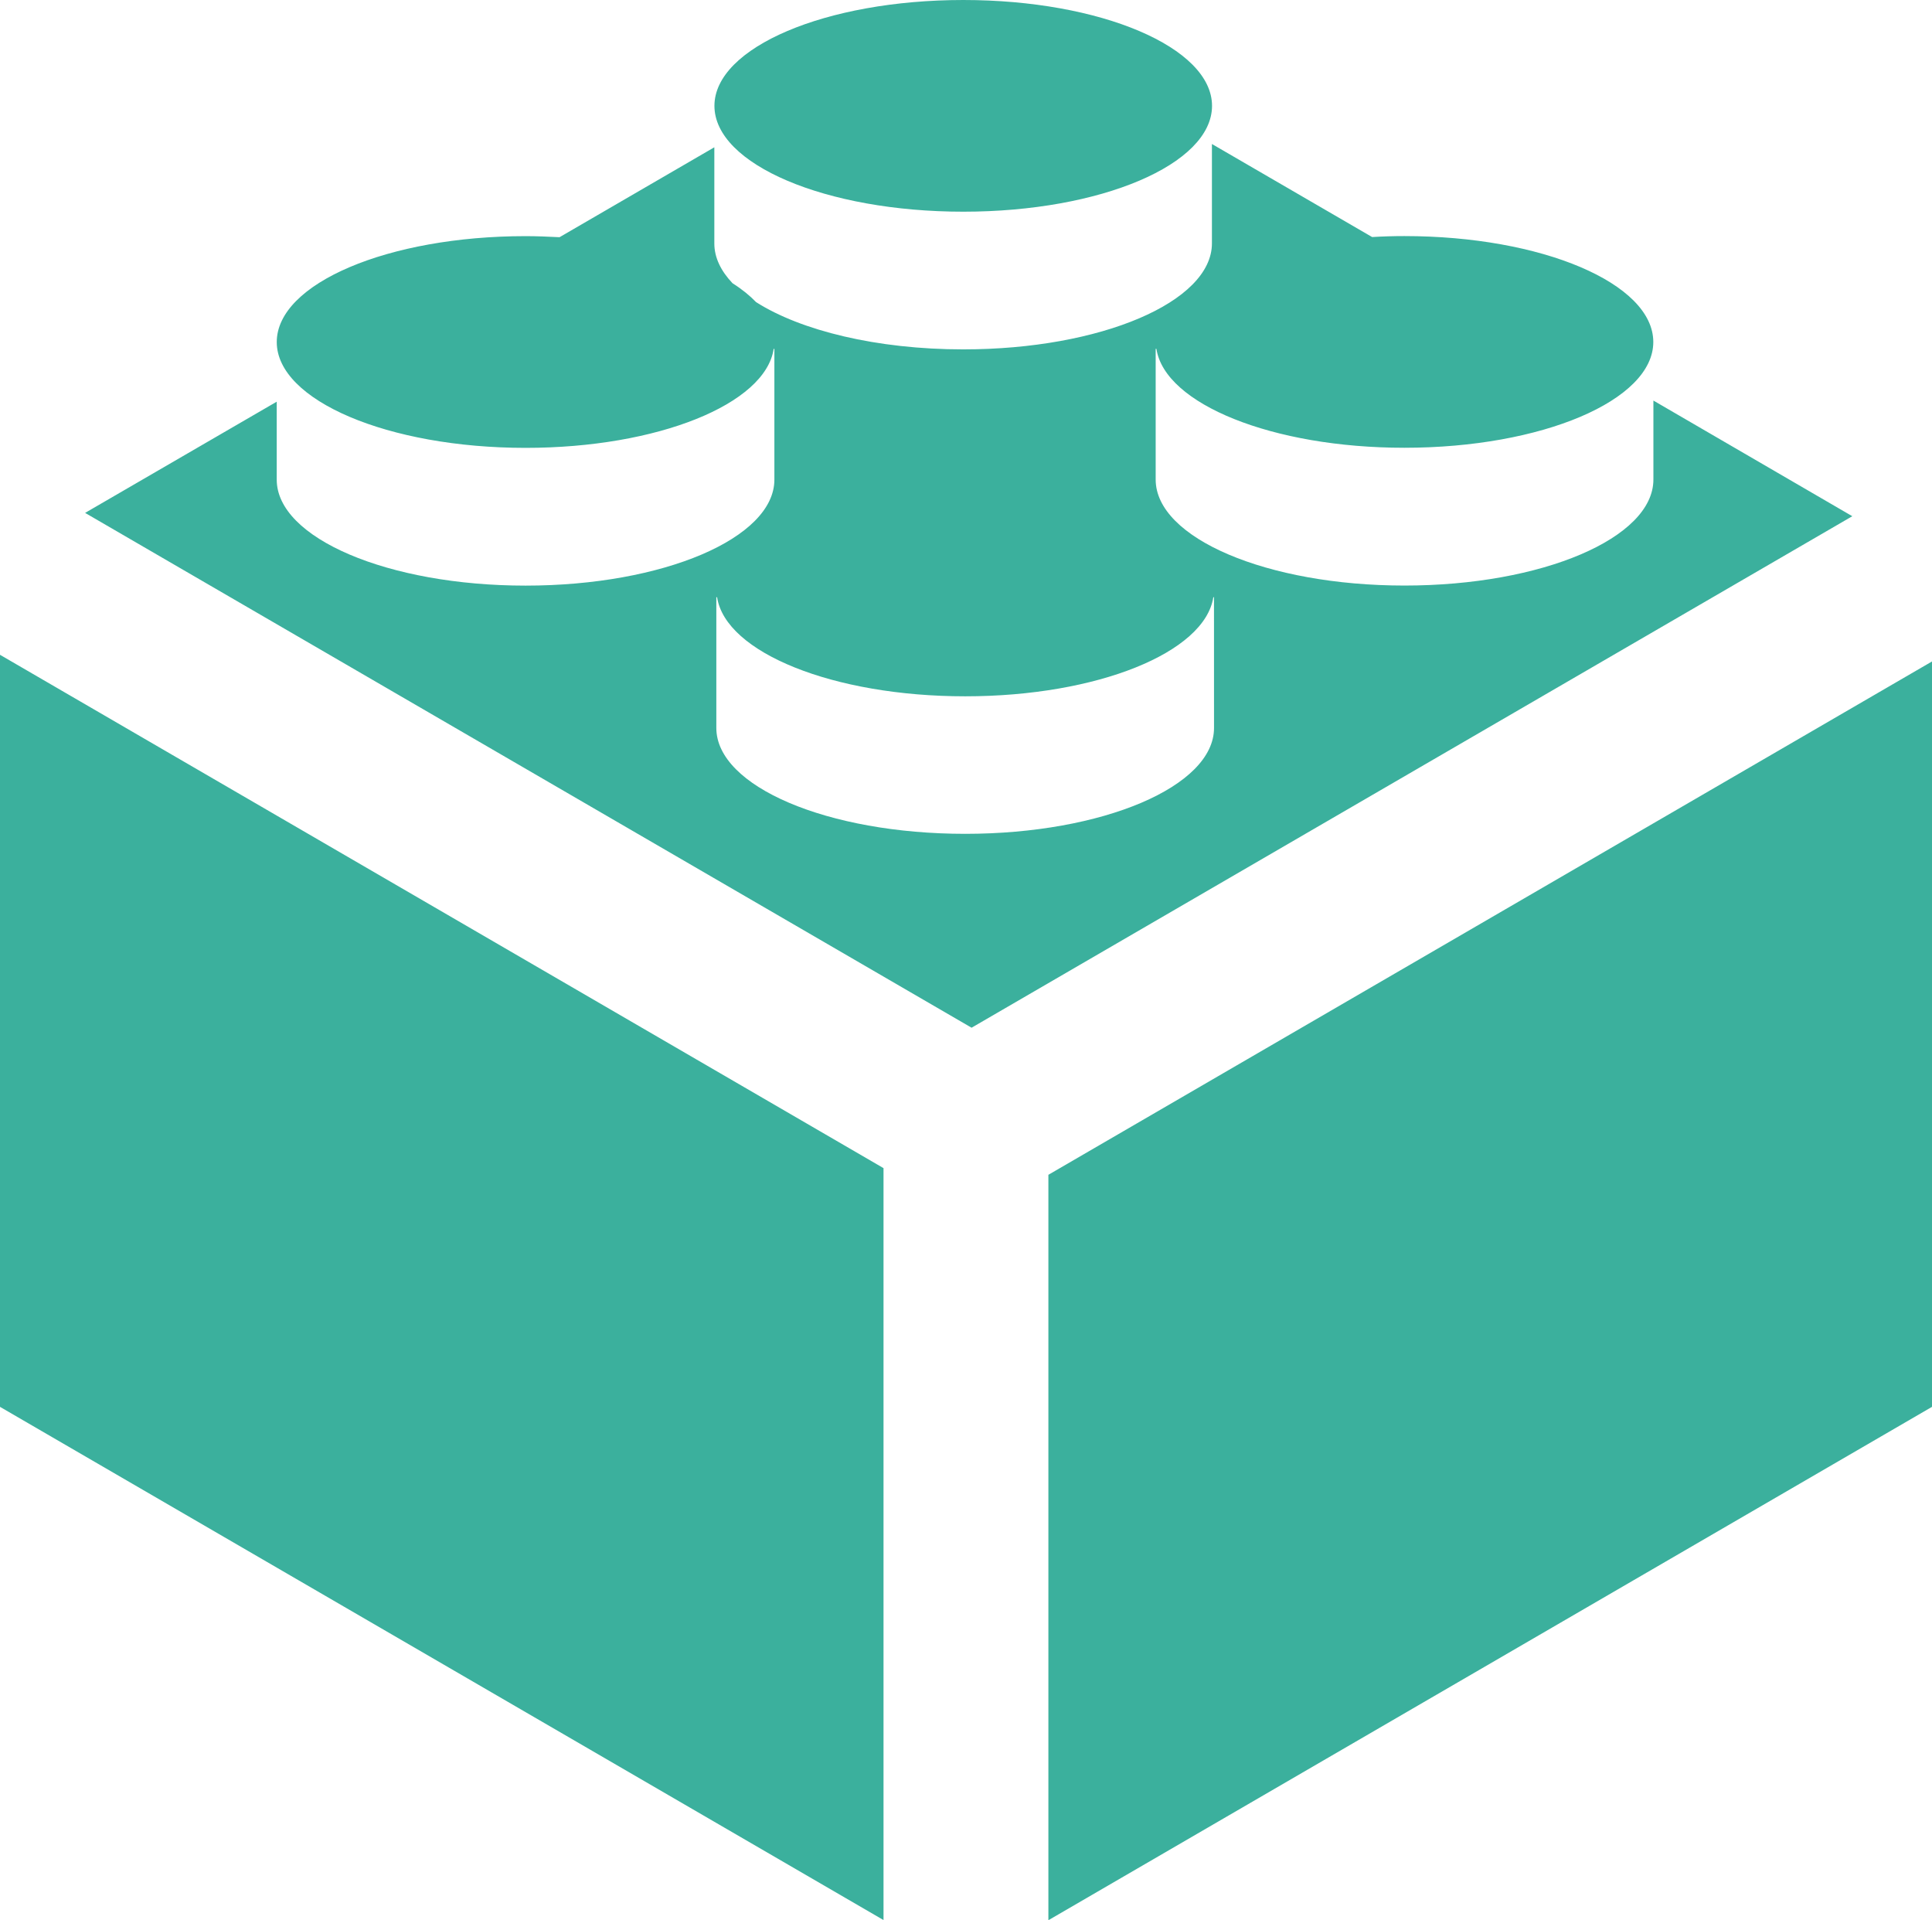 <?xml version="1.0" encoding="utf-8"?>
<!-- Generator: Adobe Illustrator 16.0.0, SVG Export Plug-In . SVG Version: 6.00 Build 0)  -->
<!DOCTYPE svg PUBLIC "-//W3C//DTD SVG 1.1//EN" "http://www.w3.org/Graphics/SVG/1.1/DTD/svg11.dtd">
<svg version="1.1" id="Layer_1" xmlns="http://www.w3.org/2000/svg" xmlns:xlink="http://www.w3.org/1999/xlink" x="0px" y="0px"
	 width="59.999px" height="59.621px" viewBox="226.001 226.189 59.999 59.621"
	 enable-background="new 226.001 226.189 59.999 59.621" xml:space="preserve">
<path fill="#3BB09D" d="M226.001,269.871l27.438,15.935v-23.347l-27.438-15.939V269.871z M277.348,238.626v2.453
	c0,1.817-3.459,3.291-7.73,3.291c-4.266,0-7.727-1.474-7.727-3.291v-4.059h0.023c0.26,1.714,3.604,3.072,7.701,3.072
	c4.273,0,7.73-1.473,7.73-3.284c0-1.819-3.457-3.289-7.73-3.289c-0.338,0-0.674,0.01-1.002,0.03l-4.975-2.889v3.086
	c0,1.817-3.453,3.291-7.723,3.291c-2.684,0-5.045-0.584-6.434-1.468c-0.195-0.202-0.438-0.401-0.731-0.586
	c-0.362-0.381-0.565-0.797-0.565-1.235v-2.986l-4.807,2.792c-0.348-0.017-0.695-0.033-1.055-0.033c-4.266,0-7.727,1.47-7.727,3.289
	c0,1.812,3.461,3.285,7.727,3.285c4.1,0,7.447-1.358,7.705-3.073h0.022v4.059c0,1.817-3.454,3.291-7.728,3.291
	c-4.266,0-7.727-1.474-7.727-3.291v-2.42l-5.951,3.453l27.53,15.985l27.351-15.882L277.348,238.626z M263.703,248.792
	c0,1.817-3.46,3.287-7.727,3.287c-4.27,0-7.729-1.47-7.729-3.287v-4.059h0.024c0.26,1.715,3.603,3.076,7.705,3.076
	c4.101,0,7.442-1.361,7.705-3.076h0.021L263.703,248.792L263.703,248.792z M258.559,262.666v23.145L286,269.871v-23.144
	L258.559,262.666z M255.917,232.762c4.269,0,7.724-1.47,7.724-3.286c0-1.814-3.455-3.287-7.724-3.287
	c-4.271,0-7.729,1.473-7.729,3.287C248.188,231.292,251.646,232.762,255.917,232.762"/>
</svg>
